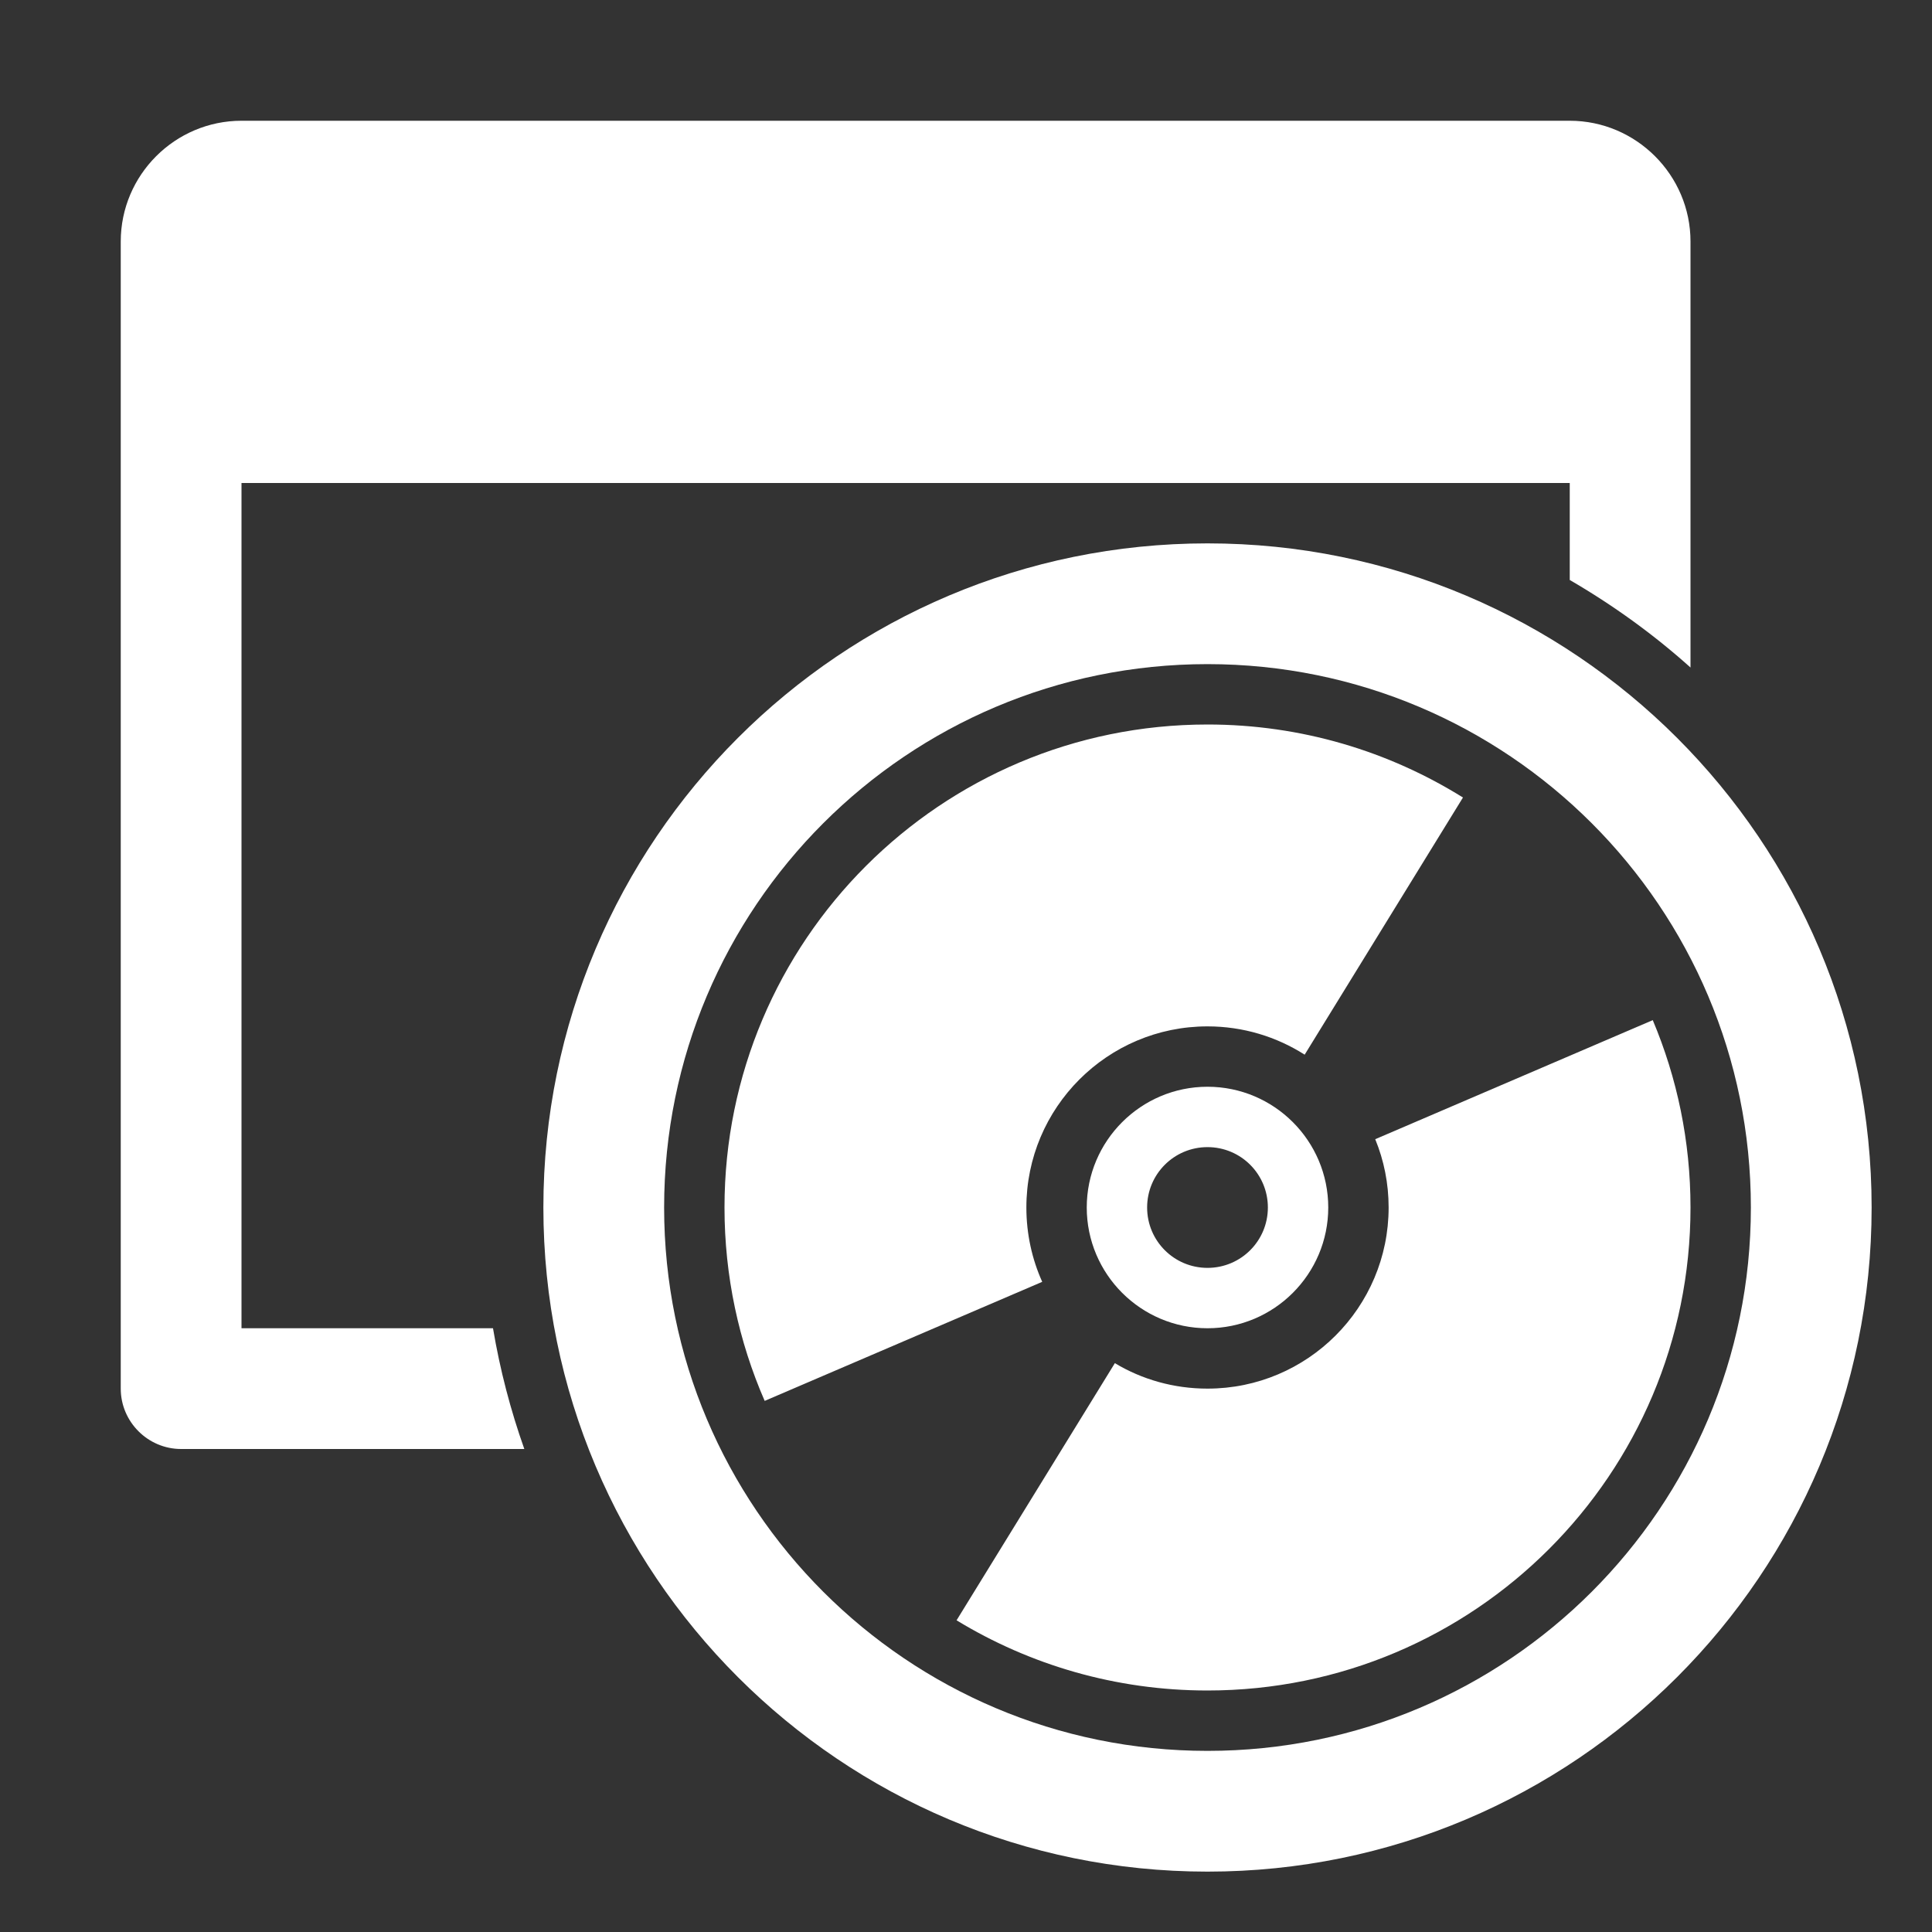 <?xml version="1.0" encoding="UTF-8"?>
<!DOCTYPE svg PUBLIC "-//W3C//DTD SVG 1.1//EN" "http://www.w3.org/Graphics/SVG/1.1/DTD/svg11.dtd">
<svg xmlns="http://www.w3.org/2000/svg" xml:space="preserve" width="1024px" height="1024px" shape-rendering="geometricPrecision" text-rendering="geometricPrecision" image-rendering="optimizeQuality" fill-rule="nonzero" clip-rule="evenodd" viewBox="0 0 10240 10240" xmlns:xlink="http://www.w3.org/1999/xlink">
	<rect x="0" y="0" width="10240" height="10240" fill="#333333" stroke="none"/>
	<title>window_cd icon</title>
	<desc>window_cd icon from the IconExperience.com O-Collection. Copyright by INCORS GmbH (www.incors.com).</desc>
	<path id="curve3" fill="#FFFFFF" d="M6400 5760c353,0 640,287 640,640 0,353 -287,640 -640,640 -353,0 -640,-287 -640,-640 0,-353 287,-640 640,-640zm0 320c-177,0 -320,143 -320,320 0,177 143,320 320,320 177,0 320,-143 320,-320 0,-177 -143,-320 -320,-320z"/>
	<path id="curve2" fill="#FFFFFF" d="M6400 3840c497,0 961,142 1354,387l-839 1363c-149,-95 -326,-150 -515,-150 -530,0 -960,430 -960,960 0,140 30,274 84,394l-1471 631c-137,-314 -213,-661 -213,-1025 0,-1414 1146,-2560 2560,-2560zm889 2198l1471 -631c129,306 200,641 200,993 0,1414 -1146,2560 -2560,2560 -487,0 -942,-136 -1330,-372l839 -1363c143,86 311,135 491,135 530,0 960,-430 960,-960 0,-128 -25,-250 -71,-362z"/>
	<path id="curve1" fill="#FFFFFF" d="M6400 2880c1944,0 3520,1576 3520,3520 0,1944 -1576,3520 -3520,3520 -1944,0 -3520,-1576 -3520,-3520 0,-1944 1576,-3520 3520,-3520zm0 640c-1591,0 -2880,1289 -2880,2880 0,1591 1289,2880 2880,2880 1591,0 2880,-1289 2880,-2880 0,-1591 -1289,-2880 -2880,-2880z"/>
	<path id="curve0" fill="#FFFFFF" d="M1280 640l7040 0c352,0 640,288 640,640l0 2258c-196,-176 -411,-331 -640,-464l0 -514 -1919 0 -1 0 -1 0 -5119 0 0 4480 1333 0c37,220 93,434 166,640l-1819 0c-176,0 -320,-144 -320,-320l0 -6080c0,-353 288,-640 640,-640z"/>
</svg>
